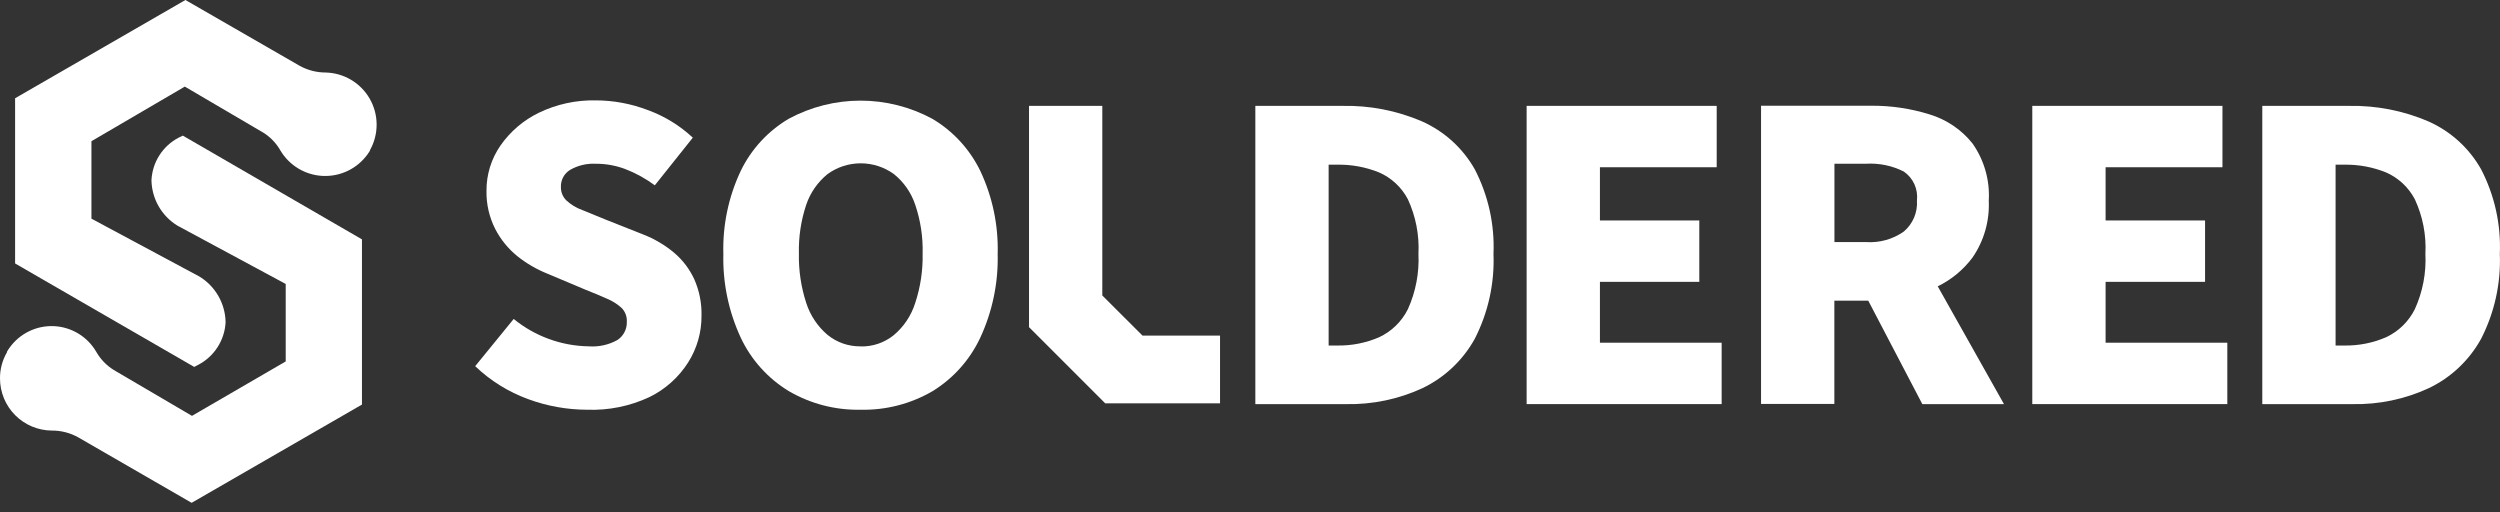 <?xml version="1.0" encoding="UTF-8"?> <svg xmlns="http://www.w3.org/2000/svg" width="205" height="42" viewBox="0 0 205 42" fill="none"><rect x="0" y="0" width="205" height="42" fill="#333333" stroke="none"/><path d="M48.134 33.598C46.486 33.593 44.852 33.298 43.307 32.728C41.688 32.138 40.21 31.217 38.965 30.026L42.123 26.154C43.865 27.575 46.036 28.367 48.283 28.4C49.099 28.459 49.914 28.278 50.629 27.88C50.876 27.717 51.077 27.492 51.212 27.229C51.347 26.965 51.411 26.671 51.399 26.375C51.41 26.168 51.377 25.961 51.303 25.767C51.23 25.573 51.117 25.397 50.971 25.249C50.622 24.934 50.222 24.68 49.788 24.5C49.282 24.272 48.683 24.023 47.984 23.745L44.868 22.433C43.988 22.079 43.164 21.599 42.423 21.007C41.668 20.395 41.048 19.633 40.605 18.768C40.119 17.808 39.874 16.743 39.892 15.667C39.879 14.333 40.28 13.028 41.04 11.931C41.844 10.781 42.928 9.855 44.191 9.243C45.637 8.546 47.227 8.2 48.832 8.23C50.294 8.232 51.744 8.5 53.11 9.022C54.484 9.52 55.743 10.291 56.81 11.289L53.695 15.196C52.94 14.637 52.113 14.183 51.235 13.849C50.471 13.566 49.662 13.423 48.847 13.428C48.12 13.391 47.398 13.561 46.765 13.92C46.519 14.066 46.318 14.275 46.182 14.526C46.047 14.777 45.982 15.061 45.995 15.346C45.991 15.549 46.029 15.75 46.106 15.938C46.183 16.125 46.298 16.295 46.444 16.437C46.819 16.783 47.26 17.05 47.742 17.221L49.674 18.012L52.718 19.217C53.654 19.578 54.523 20.091 55.292 20.736C55.993 21.334 56.556 22.079 56.939 22.918C57.35 23.856 57.55 24.873 57.523 25.898C57.533 27.247 57.154 28.572 56.433 29.712C55.655 30.94 54.552 31.927 53.246 32.564C51.648 33.31 49.895 33.664 48.134 33.598Z" fill="white"></path><path d="M70.558 33.598C68.497 33.639 66.464 33.111 64.683 32.072C62.966 31.031 61.595 29.505 60.741 27.688C59.745 25.541 59.257 23.194 59.315 20.829C59.248 18.476 59.736 16.141 60.741 14.013C61.604 12.229 62.976 10.741 64.683 9.735C66.49 8.762 68.51 8.252 70.562 8.252C72.614 8.252 74.634 8.762 76.44 9.735C78.146 10.743 79.517 12.231 80.383 14.013C81.387 16.141 81.876 18.476 81.809 20.829C81.867 23.194 81.379 25.541 80.383 27.688C79.536 29.499 78.178 31.023 76.476 32.072C74.682 33.118 72.634 33.646 70.558 33.598ZM70.558 28.408C71.546 28.434 72.511 28.108 73.282 27.488C74.114 26.792 74.727 25.871 75.05 24.836C75.48 23.532 75.685 22.165 75.656 20.793C75.691 19.435 75.486 18.081 75.05 16.794C74.722 15.804 74.116 14.93 73.303 14.277C72.511 13.702 71.558 13.392 70.58 13.392C69.601 13.392 68.648 13.702 67.856 14.277C67.048 14.934 66.442 15.806 66.109 16.794C65.679 18.082 65.476 19.435 65.51 20.793C65.482 22.165 65.685 23.531 66.109 24.836C66.436 25.856 67.041 26.765 67.856 27.459C68.619 28.08 69.575 28.413 70.558 28.401V28.408Z" fill="white"></path><path d="M102.938 33.138V8.683H110.067C112.305 8.634 114.526 9.065 116.584 9.945C118.415 10.755 119.938 12.132 120.926 13.874C122.038 16.014 122.569 18.409 122.466 20.818C122.561 23.236 122.03 25.638 120.926 27.791C119.952 29.546 118.457 30.956 116.648 31.826C114.688 32.732 112.547 33.181 110.388 33.138H102.938ZM108.948 28.333H109.661C110.837 28.352 112.003 28.121 113.083 27.656C114.112 27.177 114.947 26.362 115.45 25.346C116.091 23.926 116.387 22.374 116.313 20.818C116.391 19.28 116.095 17.746 115.45 16.348C114.936 15.363 114.101 14.583 113.083 14.138C111.996 13.7 110.832 13.484 109.661 13.503H108.948V28.333Z" fill="white"></path><path d="M125.184 33.136V8.681H140.769V13.714H131.194V18.078H139.343V23.111H131.194V28.102H141.175V33.136H125.184Z" fill="white"></path><path d="M164.327 33.139L158.894 23.479C160.019 22.931 160.997 22.122 161.746 21.119C162.686 19.754 163.154 18.119 163.079 16.463C163.18 14.791 162.709 13.134 161.746 11.764C160.843 10.632 159.617 9.802 158.231 9.383C156.687 8.9 155.078 8.66 153.461 8.67H144.406V33.125H150.417V24.655H153.197L157.632 33.139H164.327ZM150.424 13.426H153.019C154.089 13.363 155.157 13.584 156.113 14.067C156.491 14.327 156.79 14.685 156.98 15.102C157.169 15.519 157.242 15.979 157.19 16.434C157.223 16.915 157.143 17.396 156.956 17.839C156.769 18.283 156.48 18.676 156.113 18.987C155.211 19.621 154.119 19.925 153.019 19.85H150.424V13.426Z" fill="white"></path><path d="M166.648 33.136V8.681H182.241V13.714H172.659V18.078H180.815V23.111H172.659V28.102H182.64V33.136H166.648Z" fill="white"></path><path d="M185.508 33.138V8.683H192.637C194.858 8.642 197.062 9.072 199.104 9.945C200.938 10.751 202.461 12.13 203.446 13.874C204.558 16.014 205.089 18.409 204.986 20.818C205.081 23.236 204.551 25.638 203.446 27.791C202.474 29.548 200.979 30.959 199.168 31.826C197.211 32.732 195.072 33.181 192.916 33.138H185.508ZM191.518 28.333H192.231C193.407 28.353 194.574 28.122 195.653 27.656C196.682 27.177 197.517 26.362 198.02 25.346C198.665 23.927 198.961 22.375 198.883 20.818C198.965 19.28 198.668 17.745 198.02 16.348C197.507 15.363 196.671 14.583 195.653 14.138C194.566 13.7 193.403 13.484 192.231 13.503H191.518V28.333Z" fill="white"></path><path d="M93.683 27.517L90.389 24.23V8.681H84.379V26.826L90.624 33.071H100.043V27.517H93.683Z" fill="white"></path><path d="M26.734 5.946C25.965 5.952 25.207 5.755 24.538 5.376L15.205 0L1.238 8.057V21.603L15.925 30.087L16.268 29.909C16.911 29.571 17.455 29.071 17.846 28.458C18.238 27.845 18.463 27.142 18.499 26.416C18.485 25.663 18.281 24.927 17.907 24.274C17.534 23.621 17.002 23.073 16.36 22.68L7.498 17.931V11.579L15.155 7.101L21.572 10.866C22.166 11.231 22.656 11.741 22.998 12.349C23.361 12.955 23.869 13.463 24.476 13.825C25.083 14.188 25.77 14.394 26.477 14.426C27.183 14.457 27.886 14.314 28.523 14.007C29.16 13.701 29.712 13.241 30.128 12.669C30.202 12.571 30.271 12.469 30.334 12.363V12.32C30.698 11.673 30.887 10.943 30.883 10.201C30.88 9.459 30.683 8.731 30.312 8.088C29.942 7.445 29.411 6.91 28.771 6.534C28.131 6.159 27.405 5.956 26.663 5.946H26.734Z" fill="white"></path><path d="M14.652 11.286C14.008 11.622 13.463 12.121 13.072 12.732C12.68 13.344 12.456 14.047 12.42 14.773C12.433 15.525 12.635 16.262 13.009 16.915C13.383 17.569 13.916 18.117 14.559 18.508L23.428 23.285V29.638L15.742 34.101L9.326 30.337C8.736 29.97 8.246 29.463 7.9 28.861C7.545 28.245 7.04 27.728 6.433 27.358C5.826 26.988 5.135 26.777 4.425 26.744C3.714 26.712 3.007 26.858 2.369 27.171C1.73 27.483 1.18 27.952 0.77 28.533C0.695 28.632 0.629 28.737 0.57 28.846V28.889C0.192 29.538 -0.005 30.277 9.08299e-05 31.028C5.16488e-05 32.157 0.446 33.239 1.24 34.041C2.035 34.842 3.114 35.297 4.242 35.306C5.012 35.3 5.769 35.497 6.438 35.876L15.714 41.231L29.681 33.174V19.628L14.994 11.122L14.652 11.286Z" fill="white"></path></svg> 